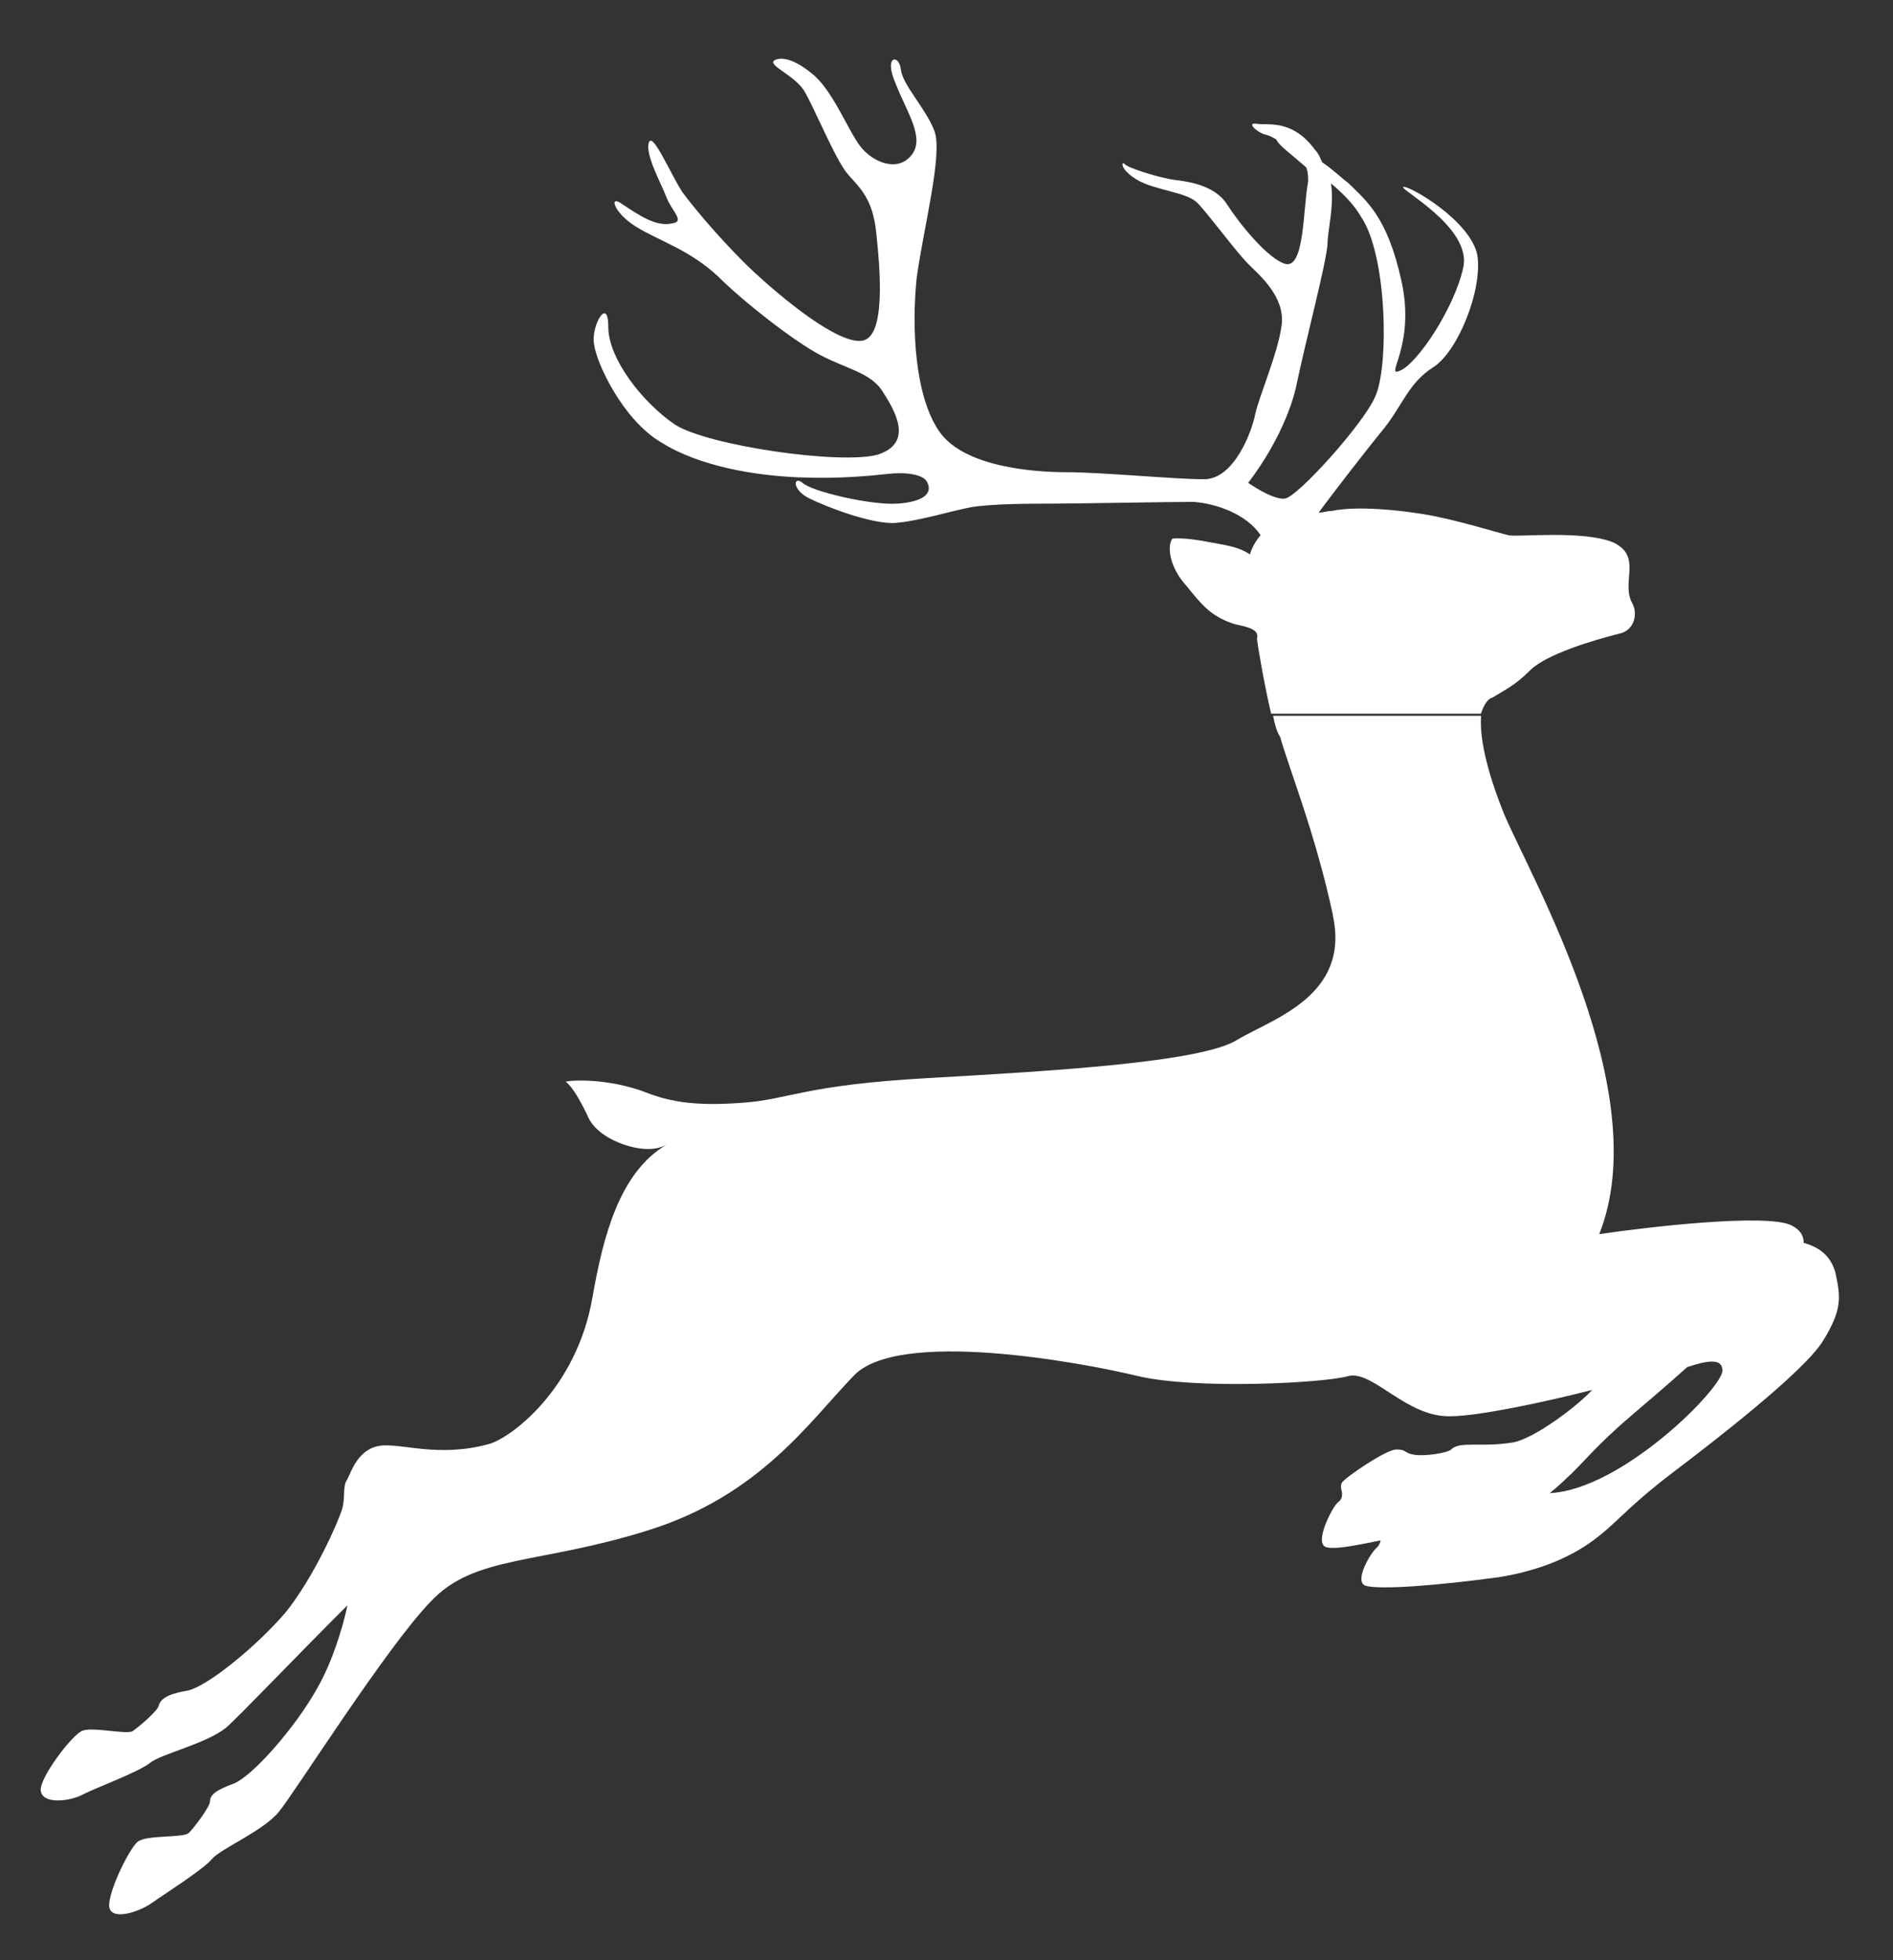 <svg fill="none" height="29" viewBox="0 0 28 29" width="28" xmlns="http://www.w3.org/2000/svg"><rect x="0" y="0" width="28" height="29" fill="#333333" stroke="none"/><g fill="#fff"><path d="m22.061 10.329c.209-.13.339-.181.574-.414.235-.233.913-.44 1.33-.544.209-.052.261-.285.182-.44-.182-.311.157-.699-.287-.907-.443-.181-1.382-.078-1.538-.104-.13-.026-.782-.233-1.252-.311-.965-.155-1.356-.052-1.356-.052-.078 0-.13.026-.209.026.209-.285.73-.958.965-1.243.287-.363.365-.674.73-.907.365-.233.73-1.14.652-1.658-.104-.518-1.017-1.036-1.095-1.01-.078.026 1.017.596.887 1.192s-.678 1.425-.939 1.528c-.235.104.235-.363.026-1.321-.209-.958-.521-1.192-.782-1.451-.104-.078-.235-.207-.391-.311-.026-.052-.052-.13-.104-.181-.339-.466-.704-.363-.861-.389-.156-.026-.026.104.104.155.026 0 .104.026.183.078.026.078.209.207.443.414.026.078.026.13.026.207-.078.414-.052 1.295-.339 1.218-.261-.078-.678-.596-.861-.881-.182-.285-.574-.337-.782-.363-.209-.026-.704-.181-.73-.233-.052-.052-.078.078.182.233.261.155.73.181.887.337.157.155.574.725.756.907.183.181.548.492.495.907-.052.414-.339 1.062-.391 1.321-.052.259-.313.958-.756.958s-1.512-.104-2.034-.104c-.495 0-1.512-.078-1.878-.596-.365-.518-.417-1.528-.339-2.28.104-.751.391-1.839.261-2.176s-.469-.674-.495-.907c-.026-.233-.261-.207-.078.207.157.414.443.803.235 1.062-.209.259-.574.104-.756-.13-.182-.233-.417-.855-.73-1.088-.287-.233-.469-.233-.548-.181-.078.078.287.207.443.44.156.259.469 1.036.652 1.243.182.207.365.363.417.855.052.492.157 1.554-.209 1.606-.365.052-1.2-.648-1.591-1.01-.391-.363-.861-.907-1.069-1.192-.183-.285-.443-.907-.495-.725-.052.181.183.596.261.803s.287.363.078.389c-.235.052-.495-.13-.73-.285-.209-.155-.13.13.209.337.339.207.782.337 1.2.725.391.389 1.121.958 1.512 1.166.391.207.73.259.913.518.183.285.495.777-.052.958-.548.155-2.503-.13-2.999-.44-.495-.337-.991-.984-.991-1.451s-.261 0-.209.259c.026.259.417 1.114.991 1.451.574.363 1.408.492 2.034.518.6.026 1.095-.026 1.33-.052.235-.026.522 0 .574.13.078.155-.052.285-.443.311-.391.026-1.278-.181-1.408-.311-.13-.104-.157.104.104.233.261.13.939.389 1.278.363.339-.026.835-.181 1.121-.233.313-.052.913-.052 1.2-.052.313 0 1.721-.026 2.086-.026.339.026.782.181.991.492-.13.155-.157.285-.157.285-.156-.104-.313-.13-.6-.181-.391-.078-.548-.052-.548-.052-.078.104-.052.414.209.699.209.259.365.466.73.57.261.052.339.104.313.207 0 .052.104.674.209 1.114h3.103c.026-.078.078-.207.157-.233zm-3.051-2.953c-.183.026-.548-.233-.548-.233s.522-.648.704-1.399c.157-.751.443-1.813.469-2.124 0-.207.104-.57.052-.907.183.155.339.311.443.492.391.57.417 2.228.209 2.668-.183.414-1.147 1.477-1.33 1.502z"/><path d="m19.714 13.541c.261 1.192-.887 1.528-1.408 1.839-.521.337-2.764.466-4.589.57-1.825.104-2.034.311-2.712.363s-1.069 0-1.46-.155c-.548-.207-1.095-.181-1.173-.155-.026 0 .078 0 .313.492.052.13.183.311.548.44.391.13.574.026.626 0-.704.414-.939 1.373-1.095 2.254-.235 1.373-1.226 2.098-1.539 2.176-.756.207-1.304-.026-1.617.026-.313.052-.417.389-.469.492-.078.104-.026.259-.078.44-.052.181-.417 1.01-.834 1.528-.417.492-1.2 1.14-1.486 1.166-.287.052-.365.13-.391.207 0 .078-.313.337-.391.389-.104.052-.626-.078-.756 0-.156.078-.626.699-.6.881.026.207.443.155.626.052.209-.104.834-.337.991-.466s.834-.285 1.121-.518c.183-.155 1.043-1.062 1.799-1.813-.078.363-.235.855-.443 1.218-.313.57-.965 1.321-1.252 1.425-.287.104-.339.181-.339.259s-.235.389-.313.466-.626.026-.756.13c-.13.104-.469.803-.417.984s.443.052.626-.078c.183-.13.756-.492.887-.648.13-.155.756-.414.991-.699.235-.285 1.591-2.435 2.243-3.108.652-.7 1.591-.544 3.233-1.062 1.643-.518 2.373-1.606 3.025-2.28.652-.7 3.338-.207 4.198 0 .861.207 2.79.104 3.129 0 .365-.078.861.622 1.512.596.391 0 1.382-.207 2.086-.389-.209.233-.861.725-1.173.777-.469.078-.782-.026-.913.104-.052.052-.391.104-.548.078-.157-.026-.104-.078-.261-.078-.156 0-.756.414-.808.492-.026.052 0 .13 0 .13s.026.104-.052.155-.391.648-.157.673c.13.026.391-.026.782-.104 0 .026-.026.078-.052.104-.078.052-.365.518-.157.57.235.052.991 0 1.956-.13.965-.155 1.408-.544 1.591-.699.183-.155.443-.44.991-.855s1.93-1.477 2.216-1.943c.287-.466.261-.648.183-1.01-.078-.285-.287-.389-.469-.44 0-.078-.026-.181-.182-.259-.365-.181-2.138.026-2.842.13.835-2.098-1.017-5.285-1.408-6.217-.261-.648-.365-1.14-.339-1.451h-3.077c.026.13.052.233.104.311.13.466.521 1.425.782 2.642zm4.407 7.409c.209-.181.521-.44.835-.725.313-.104.521-.13.521.052 0 .259-1.486 1.762-2.555 1.813.13-.104.209-.181.261-.233.183-.155.417-.466.939-.907z"/></g></svg>